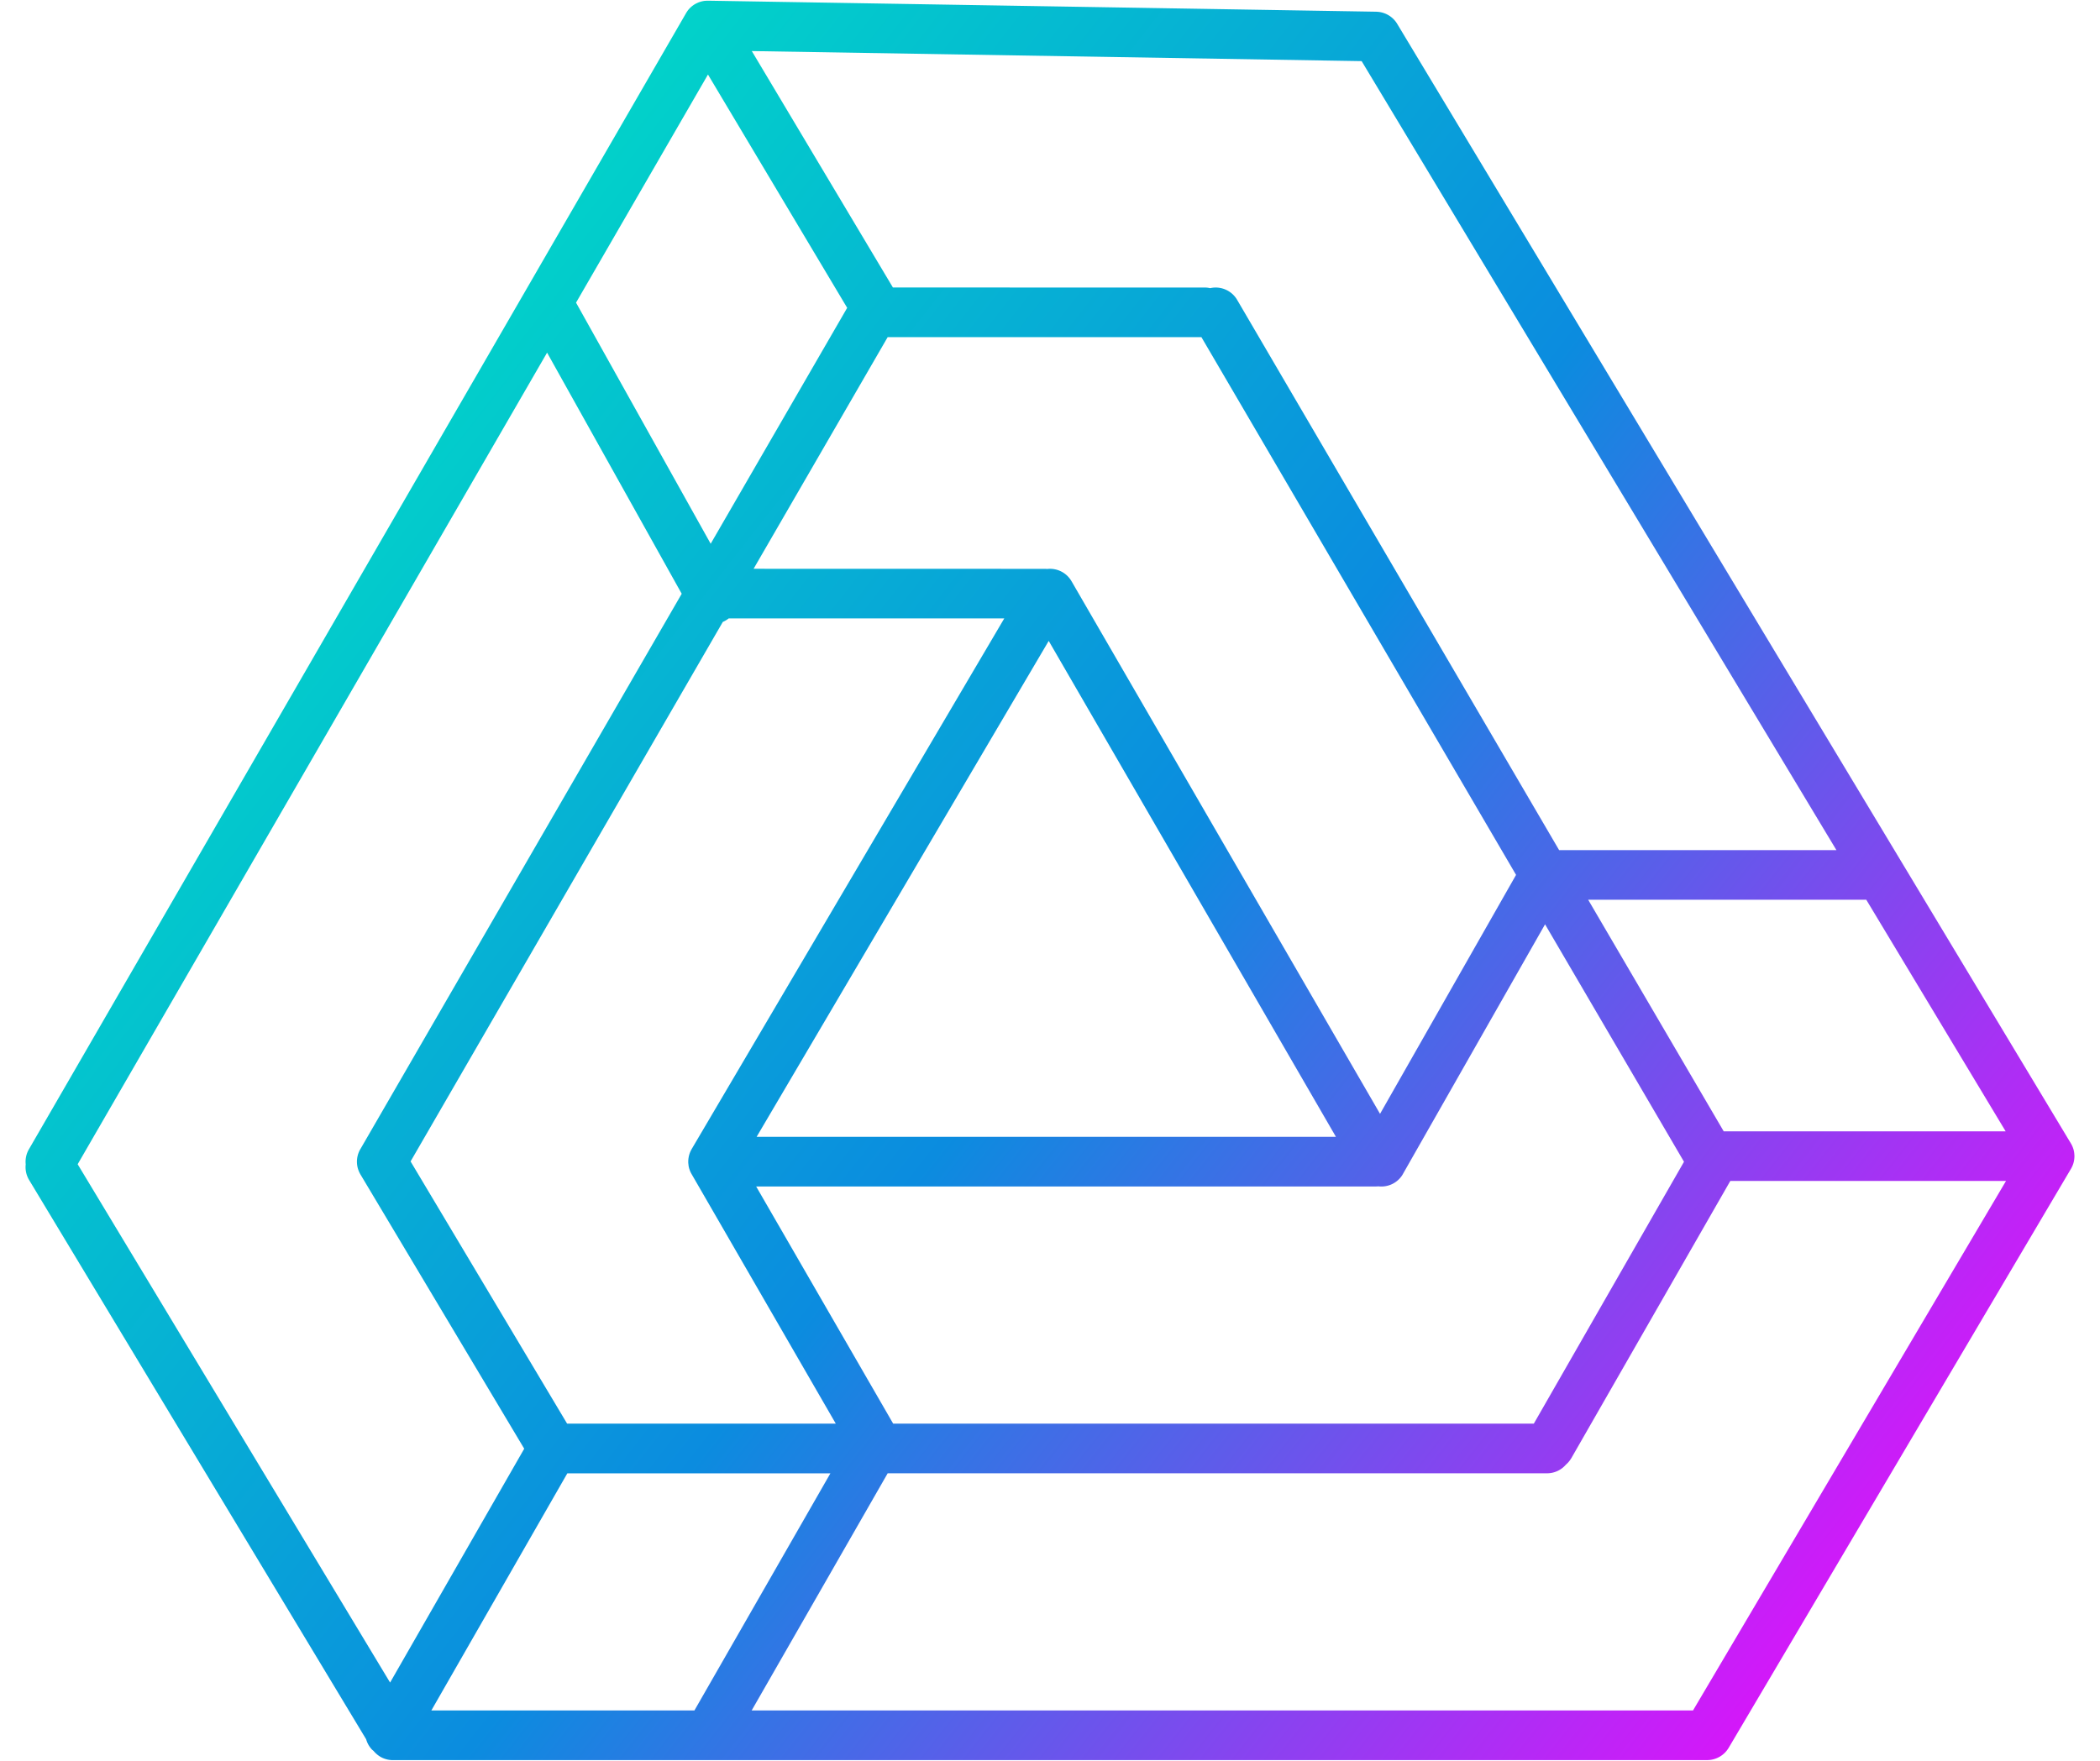 <svg xmlns="http://www.w3.org/2000/svg" viewBox="0 0 62 52">
  <defs>
    <linearGradient id="a" x1="-3.645%" x2="91.62%" y1="86.892%" y2="22.008%">
      <stop offset="0%" stop-color="#FC00FF"/>
      <stop offset="52.96%" stop-color="#0B8CDF"/>
      <stop offset="100%" stop-color="#00DEC6"/>
    </linearGradient>
  </defs>
  <path fill="url(#a)" d="m67.133 31.02.021.001h-.057l.095.004-.035-.004.018.002.018.002.022.003a.835.835 0 0 1 .172.047l.02.01a.736.736 0 0 1 .069.034l.008.005.01.005.037.025.03.022.01.008.01.008.027.024.019.018a.512.512 0 0 1 .02.02l.008.01.018.02a.8.8 0 0 1 .063.09l.008.013L87.146 64.94a.73.73 0 0 1 .095.446.733.733 0 0 1-.083.43l-.018.032-9.95 16.516a.732.732 0 0 1-.173.305l-.048.041a.788.788 0 0 1-.21.177.741.741 0 0 1-.322.092H37.598a.74.74 0 0 1-.564-.263.771.771 0 0 1-.049-.066l-.02-.03-10.108-17.103a.482.482 0 0 1-.01-.017l-.025-.05-.01-.024-.009-.02a.736.736 0 0 1-.025-.08l-.004-.017a.737.737 0 0 1-.008-.04l-.006-.041a.26.26 0 0 1-.001-.012l-.001-.012a.734.734 0 0 1-.003-.045v-.04l.001-.015v.015l.004-.057.005-.038.002-.013a.603.603 0 0 1 .02-.082l.006-.017.004-.013a.729.729 0 0 1 .026-.063l.009-.019.01-.019.018-.032 19.891-33.064.011-.018a.736.736 0 0 1 .042-.058l-.053.076a.738.738 0 0 1 .583-.354l.034-.002 19.71-.325h.055Zm4.116 43.49h-7.766l4.015 7.003h7.767L71.25 74.51Zm-34.334-8.634h-8.14l9.241 15.637h27.792l-4.016-7.004H42.326a.732.732 0 0 1-.555-.253.744.744 0 0 1-.144-.165l-.02-.031-4.692-8.184Zm34.933-24.462-3.975 7.121 9.49 16.405.006.01a.734.734 0 0 1 .036.074l-.041-.084a.738.738 0 0 1 .075.549.749.749 0 0 1-.057.15l-.005.011-.018.032-4.836 8.101 3.96 6.906 9.224-15.307-13.859-23.968ZM42.384 58.297l-4.102 7.012 4.434 7.734H61.63l4.045-7.004H47.38l-.078-.004a.734.734 0 0 1-.704-.334l-.018-.032-4.196-7.372Zm24.1-9.034H58.35l9.23 15.672.012.023-.013-.023a.737.737 0 0 1 .087.229l.009.052.005.06V65.346l-.003.02-.006.059-.002.013a.728.728 0 0 1-.002.01l-.003.012a.669.669 0 0 1-.015.06l-.008.022-.007.021a.612.612 0 0 1-.033.074l-.019.035-4.257 7.37h7.932l4.621-7.743-9.218-15.932a.742.742 0 0 1-.175-.105Zm-9.446.664-8.48 14.646h17.104l-8.624-14.646ZM41.111 57.57h-8.21l-4.116 6.841h8.324l4.002-6.84Zm20.682-16.614H52.53l-9.29 15.881 4.016 7.057 9.109-15.73a.734.734 0 0 1 .72-.361l.044-.004h.034l8.588-.002-3.958-6.84Zm4.011-8.448-18.005.297-14.017 23.3h8.187l9.506-16.25a.734.734 0 0 1 .797-.345.713.713 0 0 1 .128-.018h.035l9.203-.002 4.166-6.982Zm1.294.693-4.11 6.89 4.03 6.967 3.975-7.12-3.895-6.737Z" transform="matrix(-1 0 0 1 88 -31)"/>
</svg>
